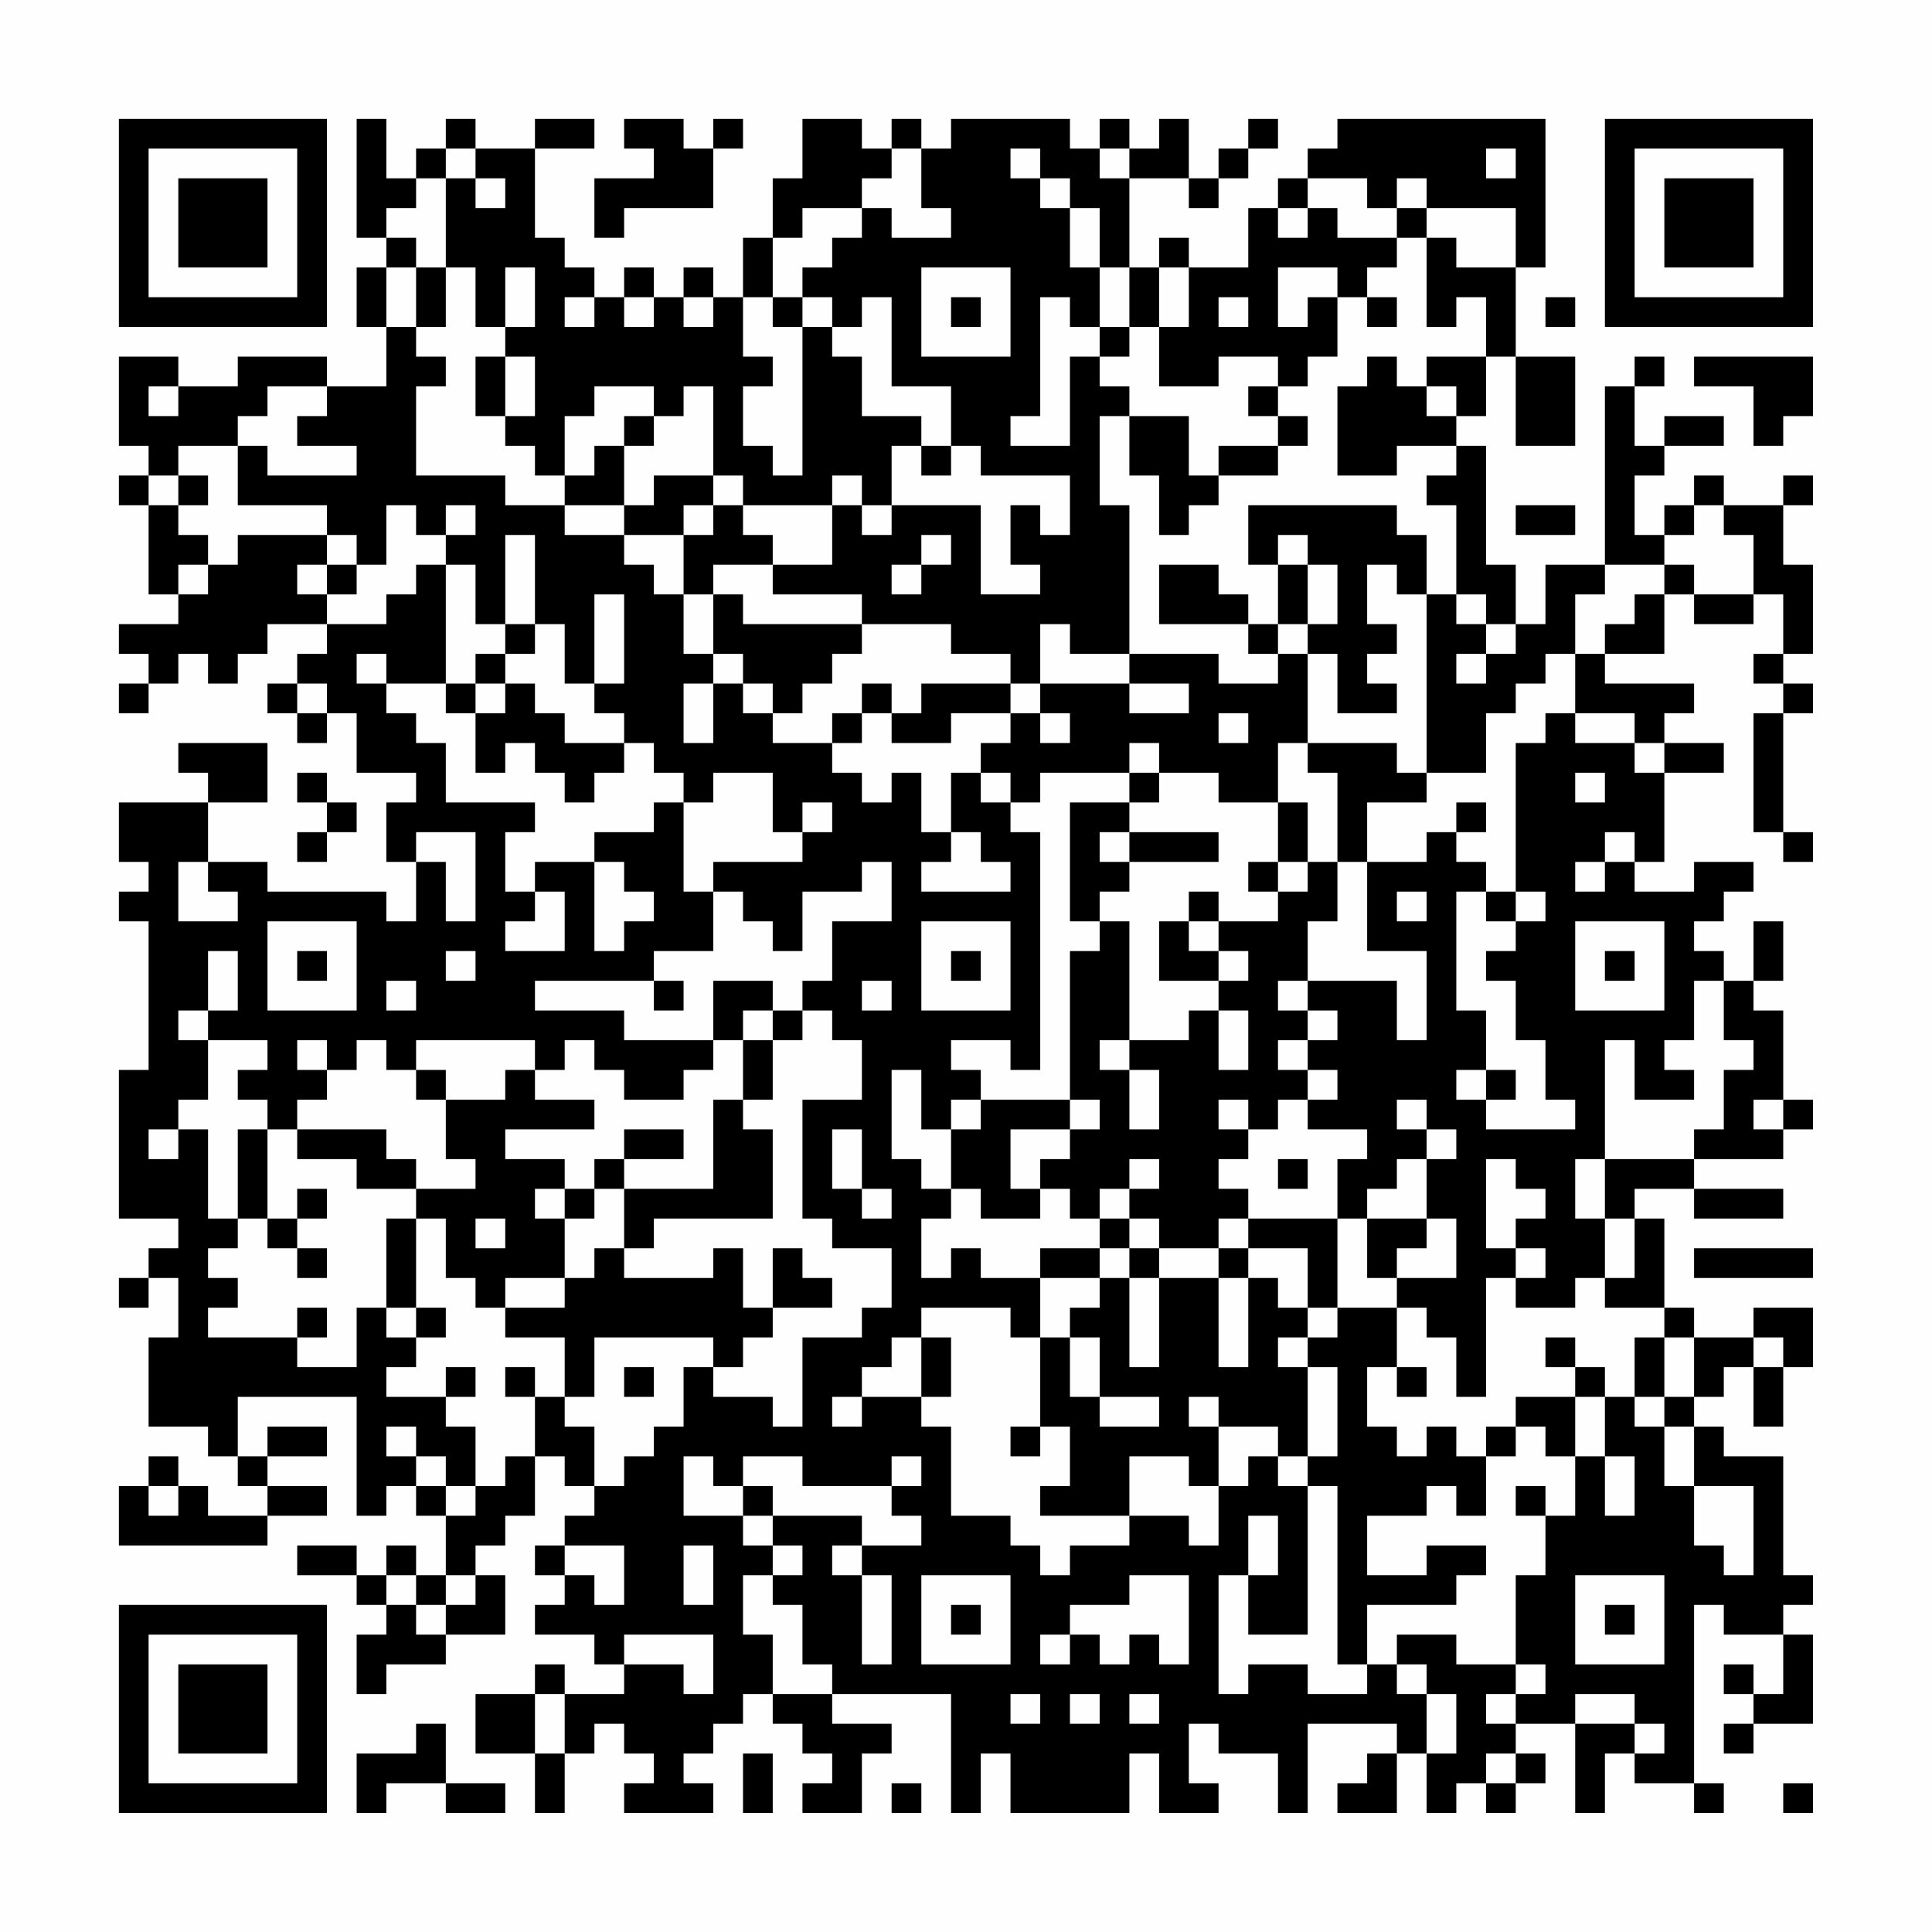 <?xml version="1.0" encoding="UTF-8"?>
<svg xmlns="http://www.w3.org/2000/svg" version="1.1" width="300" height="300" viewBox="0 0 300 300"><rect x="0" y="0" width="300" height="300" fill="#fefefe"/><g transform="scale(4.615)"><g transform="translate(4,4)"><path fill-rule="evenodd" d="M8 0L8 4L9 4L9 5L8 5L8 7L9 7L9 9L7 9L7 8L4 8L4 9L2 9L2 8L0 8L0 11L1 11L1 12L0 12L0 13L1 13L1 16L2 16L2 17L0 17L0 18L1 18L1 19L0 19L0 20L1 20L1 19L2 19L2 18L3 18L3 19L4 19L4 18L5 18L5 17L7 17L7 18L6 18L6 19L5 19L5 20L6 20L6 21L7 21L7 20L8 20L8 22L10 22L10 23L9 23L9 25L10 25L10 27L9 27L9 26L5 26L5 25L3 25L3 23L5 23L5 21L2 21L2 22L3 22L3 23L0 23L0 25L1 25L1 26L0 26L0 27L1 27L1 32L0 32L0 37L2 37L2 38L1 38L1 39L0 39L0 40L1 40L1 39L2 39L2 41L1 41L1 44L3 44L3 45L4 45L4 46L5 46L5 47L3 47L3 46L2 46L2 45L1 45L1 46L0 46L0 48L5 48L5 47L7 47L7 46L5 46L5 45L7 45L7 44L5 44L5 45L4 45L4 43L8 43L8 47L9 47L9 46L10 46L10 47L11 47L11 49L10 49L10 48L9 48L9 49L8 49L8 48L6 48L6 49L8 49L8 50L9 50L9 51L8 51L8 53L9 53L9 52L11 52L11 51L13 51L13 49L12 49L12 48L13 48L13 47L14 47L14 45L15 45L15 46L16 46L16 47L15 47L15 48L14 48L14 49L15 49L15 50L14 50L14 51L16 51L16 52L17 52L17 53L15 53L15 52L14 52L14 53L12 53L12 55L14 55L14 57L15 57L15 55L16 55L16 54L17 54L17 55L18 55L18 56L17 56L17 57L20 57L20 56L19 56L19 55L20 55L20 54L21 54L21 53L22 53L22 54L23 54L23 55L24 55L24 56L23 56L23 57L25 57L25 55L26 55L26 54L24 54L24 53L28 53L28 57L29 57L29 55L30 55L30 57L34 57L34 55L35 55L35 57L37 57L37 56L36 56L36 54L37 54L37 55L39 55L39 57L40 57L40 54L43 54L43 55L42 55L42 56L41 56L41 57L43 57L43 55L44 55L44 57L45 57L45 56L46 56L46 57L47 57L47 56L48 56L48 55L47 55L47 54L49 54L49 57L50 57L50 55L51 55L51 56L53 56L53 57L54 57L54 56L53 56L53 50L54 50L54 51L56 51L56 53L55 53L55 52L54 52L54 53L55 53L55 54L54 54L54 55L55 55L55 54L57 54L57 51L56 51L56 50L57 50L57 49L56 49L56 45L54 45L54 44L53 44L53 43L54 43L54 42L55 42L55 44L56 44L56 42L57 42L57 40L55 40L55 41L53 41L53 40L52 40L52 37L51 37L51 36L53 36L53 37L56 37L56 36L53 36L53 35L56 35L56 34L57 34L57 33L56 33L56 30L55 30L55 29L56 29L56 27L55 27L55 29L54 29L54 28L53 28L53 27L54 27L54 26L55 26L55 25L53 25L53 26L51 26L51 25L52 25L52 22L54 22L54 21L52 21L52 20L53 20L53 19L50 19L50 18L52 18L52 16L53 16L53 17L55 17L55 16L56 16L56 18L55 18L55 19L56 19L56 20L55 20L55 24L56 24L56 25L57 25L57 24L56 24L56 20L57 20L57 19L56 19L56 18L57 18L57 15L56 15L56 13L57 13L57 12L56 12L56 13L54 13L54 12L53 12L53 13L52 13L52 14L51 14L51 12L52 12L52 11L54 11L54 10L52 10L52 11L51 11L51 9L52 9L52 8L51 8L51 9L50 9L50 15L48 15L48 17L47 17L47 15L46 15L46 11L45 11L45 10L46 10L46 8L47 8L47 11L49 11L49 8L47 8L47 5L48 5L48 0L41 0L41 1L40 1L40 2L39 2L39 3L38 3L38 5L36 5L36 4L35 4L35 5L34 5L34 2L36 2L36 3L37 3L37 2L38 2L38 1L39 1L39 0L38 0L38 1L37 1L37 2L36 2L36 0L35 0L35 1L34 1L34 0L33 0L33 1L32 1L32 0L28 0L28 1L27 1L27 0L26 0L26 1L25 1L25 0L23 0L23 2L22 2L22 4L21 4L21 6L20 6L20 5L19 5L19 6L18 6L18 5L17 5L17 6L16 6L16 5L15 5L15 4L14 4L14 1L16 1L16 0L14 0L14 1L12 1L12 0L11 0L11 1L10 1L10 2L9 2L9 0ZM17 0L17 1L18 1L18 2L16 2L16 4L17 4L17 3L20 3L20 1L21 1L21 0L20 0L20 1L19 1L19 0ZM11 1L11 2L10 2L10 3L9 3L9 4L10 4L10 5L9 5L9 7L10 7L10 8L11 8L11 9L10 9L10 12L13 12L13 13L15 13L15 14L17 14L17 15L18 15L18 16L19 16L19 18L20 18L20 19L19 19L19 21L20 21L20 19L21 19L21 20L22 20L22 21L24 21L24 22L25 22L25 23L26 23L26 22L27 22L27 24L28 24L28 25L27 25L27 26L30 26L30 25L29 25L29 24L28 24L28 22L29 22L29 23L30 23L30 24L31 24L31 32L30 32L30 31L28 31L28 32L29 32L29 33L28 33L28 34L27 34L27 32L26 32L26 35L27 35L27 36L28 36L28 37L27 37L27 39L28 39L28 38L29 38L29 39L31 39L31 41L30 41L30 40L27 40L27 41L26 41L26 42L25 42L25 43L24 43L24 44L25 44L25 43L27 43L27 44L28 44L28 47L30 47L30 48L31 48L31 49L32 49L32 48L34 48L34 47L36 47L36 48L37 48L37 46L38 46L38 45L39 45L39 46L40 46L40 51L38 51L38 49L39 49L39 47L38 47L38 49L37 49L37 53L38 53L38 52L40 52L40 53L42 53L42 52L43 52L43 53L44 53L44 55L45 55L45 53L44 53L44 52L43 52L43 51L45 51L45 52L47 52L47 53L46 53L46 54L47 54L47 53L48 53L48 52L47 52L47 49L48 49L48 47L49 47L49 45L50 45L50 47L51 47L51 45L50 45L50 43L51 43L51 44L52 44L52 46L53 46L53 48L54 48L54 49L55 49L55 46L53 46L53 44L52 44L52 43L53 43L53 41L52 41L52 40L50 40L50 39L51 39L51 37L50 37L50 35L53 35L53 34L54 34L54 32L55 32L55 31L54 31L54 29L53 29L53 31L52 31L52 32L53 32L53 33L51 33L51 31L50 31L50 35L49 35L49 37L50 37L50 39L49 39L49 40L47 40L47 39L48 39L48 38L47 38L47 37L48 37L48 36L47 36L47 35L46 35L46 38L47 38L47 39L46 39L46 43L45 43L45 41L44 41L44 40L43 40L43 39L45 39L45 37L44 37L44 35L45 35L45 34L44 34L44 33L43 33L43 34L44 34L44 35L43 35L43 36L42 36L42 37L41 37L41 35L42 35L42 34L40 34L40 33L41 33L41 32L40 32L40 31L41 31L41 30L40 30L40 29L43 29L43 31L44 31L44 28L42 28L42 25L44 25L44 24L45 24L45 25L46 25L46 26L45 26L45 30L46 30L46 32L45 32L45 33L46 33L46 34L49 34L49 33L48 33L48 31L47 31L47 29L46 29L46 28L47 28L47 27L48 27L48 26L47 26L47 21L48 21L48 20L49 20L49 21L51 21L51 22L52 22L52 21L51 21L51 20L49 20L49 18L50 18L50 17L51 17L51 16L52 16L52 15L53 15L53 16L55 16L55 14L54 14L54 13L53 13L53 14L52 14L52 15L50 15L50 16L49 16L49 18L48 18L48 19L47 19L47 20L46 20L46 22L44 22L44 16L45 16L45 17L46 17L46 18L45 18L45 19L46 19L46 18L47 18L47 17L46 17L46 16L45 16L45 13L44 13L44 12L45 12L45 11L43 11L43 12L41 12L41 9L42 9L42 8L43 8L43 9L44 9L44 10L45 10L45 9L44 9L44 8L46 8L46 6L45 6L45 7L44 7L44 4L45 4L45 5L47 5L47 3L44 3L44 2L43 2L43 3L42 3L42 2L40 2L40 3L39 3L39 4L40 4L40 3L41 3L41 4L43 4L43 5L42 5L42 6L41 6L41 5L39 5L39 7L40 7L40 6L41 6L41 8L40 8L40 9L39 9L39 8L37 8L37 9L35 9L35 7L36 7L36 5L35 5L35 7L34 7L34 5L33 5L33 3L32 3L32 2L31 2L31 1L30 1L30 2L31 2L31 3L32 3L32 5L33 5L33 7L32 7L32 6L31 6L31 10L30 10L30 11L32 11L32 8L33 8L33 9L34 9L34 10L33 10L33 13L34 13L34 18L32 18L32 17L31 17L31 19L30 19L30 18L28 18L28 17L25 17L25 16L22 16L22 15L24 15L24 13L25 13L25 14L26 14L26 13L29 13L29 16L31 16L31 15L30 15L30 13L31 13L31 14L32 14L32 12L29 12L29 11L28 11L28 9L26 9L26 6L25 6L25 7L24 7L24 6L23 6L23 5L24 5L24 4L25 4L25 3L26 3L26 4L28 4L28 3L27 3L27 1L26 1L26 2L25 2L25 3L23 3L23 4L22 4L22 6L21 6L21 8L22 8L22 9L21 9L21 11L22 11L22 12L23 12L23 7L24 7L24 8L25 8L25 10L27 10L27 11L26 11L26 13L25 13L25 12L24 12L24 13L21 13L21 12L20 12L20 9L19 9L19 10L18 10L18 9L16 9L16 10L15 10L15 12L14 12L14 11L13 11L13 10L14 10L14 8L13 8L13 7L14 7L14 5L13 5L13 7L12 7L12 5L11 5L11 2L12 2L12 3L13 3L13 2L12 2L12 1ZM33 1L33 2L34 2L34 1ZM46 1L46 2L47 2L47 1ZM43 3L43 4L44 4L44 3ZM10 5L10 7L11 7L11 5ZM27 5L27 8L30 8L30 5ZM15 6L15 7L16 7L16 6ZM17 6L17 7L18 7L18 6ZM19 6L19 7L20 7L20 6ZM22 6L22 7L23 7L23 6ZM28 6L28 7L29 7L29 6ZM37 6L37 7L38 7L38 6ZM42 6L42 7L43 7L43 6ZM48 6L48 7L49 7L49 6ZM33 7L33 8L34 8L34 7ZM12 8L12 10L13 10L13 8ZM53 8L53 9L55 9L55 11L56 11L56 10L57 10L57 8ZM1 9L1 10L2 10L2 9ZM5 9L5 10L4 10L4 11L2 11L2 12L1 12L1 13L2 13L2 14L3 14L3 15L2 15L2 16L3 16L3 15L4 15L4 14L7 14L7 15L6 15L6 16L7 16L7 17L9 17L9 16L10 16L10 15L11 15L11 19L9 19L9 18L8 18L8 19L9 19L9 20L10 20L10 21L11 21L11 23L14 23L14 24L13 24L13 26L14 26L14 27L13 27L13 28L15 28L15 26L14 26L14 25L16 25L16 28L17 28L17 27L18 27L18 26L17 26L17 25L16 25L16 24L18 24L18 23L19 23L19 26L20 26L20 28L18 28L18 29L14 29L14 30L17 30L17 31L20 31L20 32L19 32L19 33L17 33L17 32L16 32L16 31L15 31L15 32L14 32L14 31L10 31L10 32L9 32L9 31L8 31L8 32L7 32L7 31L6 31L6 32L7 32L7 33L6 33L6 34L5 34L5 33L4 33L4 32L5 32L5 31L3 31L3 30L4 30L4 28L3 28L3 30L2 30L2 31L3 31L3 33L2 33L2 34L1 34L1 35L2 35L2 34L3 34L3 37L4 37L4 38L3 38L3 39L4 39L4 40L3 40L3 41L6 41L6 42L8 42L8 40L9 40L9 41L10 41L10 42L9 42L9 43L11 43L11 44L12 44L12 46L11 46L11 45L10 45L10 44L9 44L9 45L10 45L10 46L11 46L11 47L12 47L12 46L13 46L13 45L14 45L14 43L15 43L15 44L16 44L16 46L17 46L17 45L18 45L18 44L19 44L19 42L20 42L20 43L22 43L22 44L23 44L23 41L25 41L25 40L26 40L26 38L24 38L24 37L23 37L23 33L25 33L25 31L24 31L24 30L23 30L23 29L24 29L24 27L26 27L26 25L25 25L25 26L23 26L23 28L22 28L22 27L21 27L21 26L20 26L20 25L23 25L23 24L24 24L24 23L23 23L23 24L22 24L22 22L20 22L20 23L19 23L19 22L18 22L18 21L17 21L17 20L16 20L16 19L17 19L17 16L16 16L16 19L15 19L15 17L14 17L14 14L13 14L13 17L12 17L12 15L11 15L11 14L12 14L12 13L11 13L11 14L10 14L10 13L9 13L9 15L8 15L8 14L7 14L7 13L4 13L4 11L5 11L5 12L8 12L8 11L6 11L6 10L7 10L7 9ZM38 9L38 10L39 10L39 11L37 11L37 12L36 12L36 10L34 10L34 12L35 12L35 14L36 14L36 13L37 13L37 12L39 12L39 11L40 11L40 10L39 10L39 9ZM17 10L17 11L16 11L16 12L15 12L15 13L17 13L17 14L19 14L19 16L20 16L20 18L21 18L21 19L22 19L22 20L23 20L23 19L24 19L24 18L25 18L25 17L21 17L21 16L20 16L20 15L22 15L22 14L21 14L21 13L20 13L20 12L18 12L18 13L17 13L17 11L18 11L18 10ZM27 11L27 12L28 12L28 11ZM2 12L2 13L3 13L3 12ZM19 13L19 14L20 14L20 13ZM38 13L38 15L39 15L39 17L38 17L38 16L37 16L37 15L35 15L35 17L38 17L38 18L39 18L39 19L37 19L37 18L34 18L34 19L31 19L31 20L30 20L30 19L27 19L27 20L26 20L26 19L25 19L25 20L24 20L24 21L25 21L25 20L26 20L26 21L28 21L28 20L30 20L30 21L29 21L29 22L30 22L30 23L31 23L31 22L34 22L34 23L32 23L32 27L33 27L33 28L32 28L32 33L29 33L29 34L28 34L28 36L29 36L29 37L31 37L31 36L32 36L32 37L33 37L33 38L31 38L31 39L33 39L33 40L32 40L32 41L31 41L31 44L30 44L30 45L31 45L31 44L32 44L32 46L31 46L31 47L34 47L34 45L36 45L36 46L37 46L37 44L39 44L39 45L40 45L40 46L41 46L41 52L42 52L42 50L45 50L45 49L46 49L46 48L44 48L44 49L42 49L42 47L44 47L44 46L45 46L45 47L46 47L46 45L47 45L47 44L48 44L48 45L49 45L49 43L50 43L50 42L49 42L49 41L48 41L48 42L49 42L49 43L47 43L47 44L46 44L46 45L45 45L45 44L44 44L44 45L43 45L43 44L42 44L42 42L43 42L43 43L44 43L44 42L43 42L43 40L41 40L41 37L38 37L38 36L37 36L37 35L38 35L38 34L39 34L39 33L40 33L40 32L39 32L39 31L40 31L40 30L39 30L39 29L40 29L40 27L41 27L41 25L42 25L42 23L44 23L44 22L43 22L43 21L40 21L40 18L41 18L41 20L43 20L43 19L42 19L42 18L43 18L43 17L42 17L42 15L43 15L43 16L44 16L44 14L43 14L43 13ZM47 13L47 14L49 14L49 13ZM27 14L27 15L26 15L26 16L27 16L27 15L28 15L28 14ZM39 14L39 15L40 15L40 17L39 17L39 18L40 18L40 17L41 17L41 15L40 15L40 14ZM7 15L7 16L8 16L8 15ZM13 17L13 18L12 18L12 19L11 19L11 20L12 20L12 22L13 22L13 21L14 21L14 22L15 22L15 23L16 23L16 22L17 22L17 21L15 21L15 20L14 20L14 19L13 19L13 18L14 18L14 17ZM6 19L6 20L7 20L7 19ZM12 19L12 20L13 20L13 19ZM34 19L34 20L36 20L36 19ZM31 20L31 21L32 21L32 20ZM37 20L37 21L38 21L38 20ZM34 21L34 22L35 22L35 23L34 23L34 24L33 24L33 25L34 25L34 26L33 26L33 27L34 27L34 31L33 31L33 32L34 32L34 34L35 34L35 32L34 32L34 31L36 31L36 30L37 30L37 32L38 32L38 30L37 30L37 29L38 29L38 28L37 28L37 27L39 27L39 26L40 26L40 25L41 25L41 22L40 22L40 21L39 21L39 23L37 23L37 22L35 22L35 21ZM6 22L6 23L7 23L7 24L6 24L6 25L7 25L7 24L8 24L8 23L7 23L7 22ZM49 22L49 23L50 23L50 22ZM39 23L39 25L38 25L38 26L39 26L39 25L40 25L40 23ZM45 23L45 24L46 24L46 23ZM10 24L10 25L11 25L11 27L12 27L12 24ZM34 24L34 25L37 25L37 24ZM50 24L50 25L49 25L49 26L50 26L50 25L51 25L51 24ZM2 25L2 27L4 27L4 26L3 26L3 25ZM36 26L36 27L35 27L35 29L37 29L37 28L36 28L36 27L37 27L37 26ZM43 26L43 27L44 27L44 26ZM46 26L46 27L47 27L47 26ZM5 27L5 30L8 30L8 27ZM27 27L27 30L30 30L30 27ZM49 27L49 30L52 30L52 27ZM6 28L6 29L7 29L7 28ZM11 28L11 29L12 29L12 28ZM28 28L28 29L29 29L29 28ZM50 28L50 29L51 29L51 28ZM9 29L9 30L10 30L10 29ZM18 29L18 30L19 30L19 29ZM20 29L20 31L21 31L21 33L20 33L20 36L17 36L17 35L19 35L19 34L17 34L17 35L16 35L16 36L15 36L15 35L13 35L13 34L16 34L16 33L14 33L14 32L13 32L13 33L11 33L11 32L10 32L10 33L11 33L11 35L12 35L12 36L10 36L10 35L9 35L9 34L6 34L6 35L8 35L8 36L10 36L10 37L9 37L9 40L10 40L10 41L11 41L11 40L10 40L10 37L11 37L11 39L12 39L12 40L13 40L13 41L15 41L15 43L16 43L16 41L20 41L20 42L21 42L21 41L22 41L22 40L24 40L24 39L23 39L23 38L22 38L22 40L21 40L21 38L20 38L20 39L17 39L17 38L18 38L18 37L22 37L22 34L21 34L21 33L22 33L22 31L23 31L23 30L22 30L22 29ZM25 29L25 30L26 30L26 29ZM21 30L21 31L22 31L22 30ZM46 32L46 33L47 33L47 32ZM32 33L32 34L30 34L30 36L31 36L31 35L32 35L32 34L33 34L33 33ZM37 33L37 34L38 34L38 33ZM55 33L55 34L56 34L56 33ZM4 34L4 37L5 37L5 38L6 38L6 39L7 39L7 38L6 38L6 37L7 37L7 36L6 36L6 37L5 37L5 34ZM24 34L24 36L25 36L25 37L26 37L26 36L25 36L25 34ZM34 35L34 36L33 36L33 37L34 37L34 38L33 38L33 39L34 39L34 42L35 42L35 39L37 39L37 42L38 42L38 39L39 39L39 40L40 40L40 41L39 41L39 42L40 42L40 45L41 45L41 42L40 42L40 41L41 41L41 40L40 40L40 38L38 38L38 37L37 37L37 38L35 38L35 37L34 37L34 36L35 36L35 35ZM39 35L39 36L40 36L40 35ZM14 36L14 37L15 37L15 39L13 39L13 40L15 40L15 39L16 39L16 38L17 38L17 36L16 36L16 37L15 37L15 36ZM12 37L12 38L13 38L13 37ZM42 37L42 39L43 39L43 38L44 38L44 37ZM34 38L34 39L35 39L35 38ZM37 38L37 39L38 39L38 38ZM53 38L53 39L57 39L57 38ZM6 40L6 41L7 41L7 40ZM27 41L27 43L28 43L28 41ZM32 41L32 43L33 43L33 44L35 44L35 43L33 43L33 41ZM51 41L51 43L52 43L52 41ZM55 41L55 42L56 42L56 41ZM11 42L11 43L12 43L12 42ZM13 42L13 43L14 43L14 42ZM17 42L17 43L18 43L18 42ZM36 43L36 44L37 44L37 43ZM19 45L19 47L21 47L21 48L22 48L22 49L21 49L21 51L22 51L22 53L24 53L24 52L23 52L23 50L22 50L22 49L23 49L23 48L22 48L22 47L25 47L25 48L24 48L24 49L25 49L25 52L26 52L26 49L25 49L25 48L27 48L27 47L26 47L26 46L27 46L27 45L26 45L26 46L23 46L23 45L21 45L21 46L20 46L20 45ZM1 46L1 47L2 47L2 46ZM21 46L21 47L22 47L22 46ZM47 46L47 47L48 47L48 46ZM15 48L15 49L16 49L16 50L17 50L17 48ZM19 48L19 50L20 50L20 48ZM9 49L9 50L10 50L10 51L11 51L11 50L12 50L12 49L11 49L11 50L10 50L10 49ZM27 49L27 52L30 52L30 49ZM34 49L34 50L32 50L32 51L31 51L31 52L32 52L32 51L33 51L33 52L34 52L34 51L35 51L35 52L36 52L36 49ZM49 49L49 52L52 52L52 49ZM28 50L28 51L29 51L29 50ZM50 50L50 51L51 51L51 50ZM17 51L17 52L19 52L19 53L20 53L20 51ZM14 53L14 55L15 55L15 53ZM30 53L30 54L31 54L31 53ZM32 53L32 54L33 54L33 53ZM34 53L34 54L35 54L35 53ZM49 53L49 54L51 54L51 55L52 55L52 54L51 54L51 53ZM10 54L10 55L8 55L8 57L9 57L9 56L11 56L11 57L13 57L13 56L11 56L11 54ZM21 55L21 57L22 57L22 55ZM46 55L46 56L47 56L47 55ZM26 56L26 57L27 57L27 56ZM56 56L56 57L57 57L57 56ZM0 0L0 7L7 7L7 0ZM1 1L1 6L6 6L6 1ZM2 2L2 5L5 5L5 2ZM50 0L50 7L57 7L57 0ZM51 1L51 6L56 6L56 1ZM52 2L52 5L55 5L55 2ZM0 50L0 57L7 57L7 50ZM1 51L1 56L6 56L6 51ZM2 52L2 55L5 55L5 52Z" fill="#000000"/></g></g></svg>
